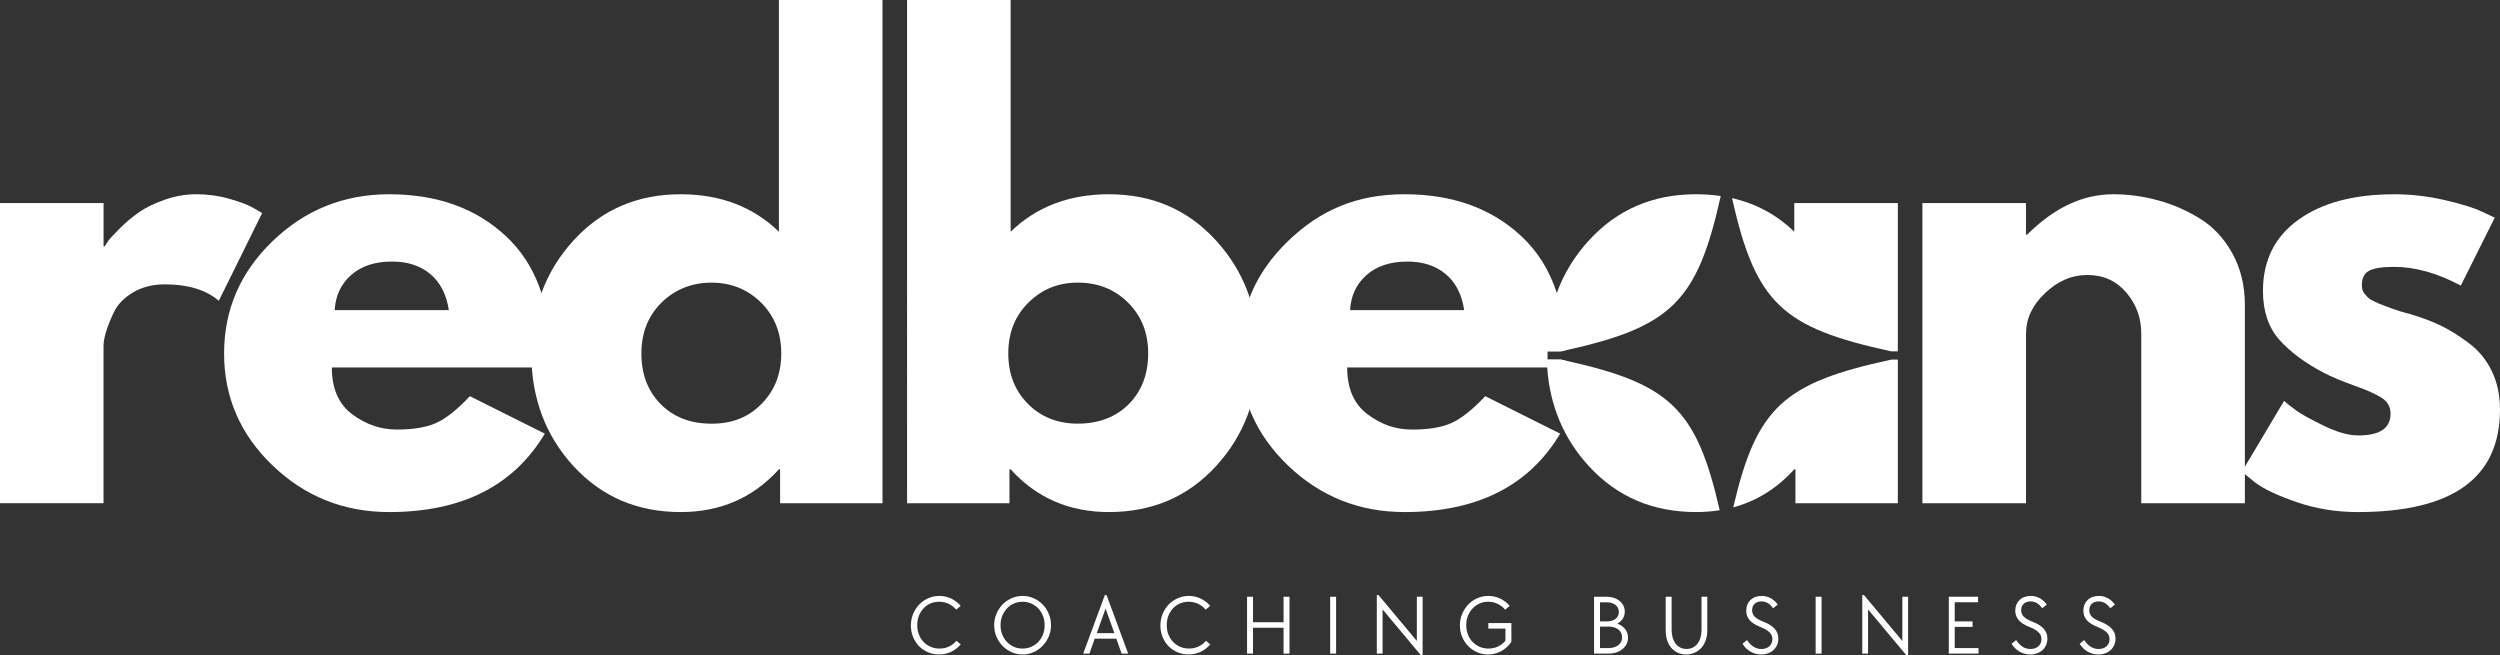 <?xml version="1.0" encoding="UTF-8"?>
<svg id="Layer_2" data-name="Layer 2" xmlns="http://www.w3.org/2000/svg" viewBox="0 0 1018.88 267.06">
  <rect x="0" y="0" width="1018.88" height="267.06" fill="#333333" stroke="none"/>
  <defs>
    <style>
      .cls-1 {
        fill: #fff;
        stroke-width: 0px;
      }
    </style>
  </defs>
  <g id="Layer_1-2" data-name="Layer 1">
    <g>
      <path class="cls-1" d="M0,205.1v-122.35h42.21v17.65h.48c.32-.63.83-1.42,1.54-2.38.72-.96,2.27-2.63,4.65-5s4.94-4.53,7.65-6.44c2.71-1.92,6.21-3.63,10.5-5.15,4.29-1.51,8.66-2.27,13.1-2.27s9.14.64,13.58,1.92c4.46,1.28,7.72,2.55,9.79,3.81l3.35,1.92-17.67,35.77c-5.24-4.46-12.55-6.69-21.94-6.69-5.08,0-9.46,1.12-13.13,3.35-3.66,2.22-6.24,4.93-7.75,8.1-1.5,3.18-2.57,5.89-3.21,8.1-.64,2.22-.96,3.97-.96,5.25v64.4H0Z"/>
      <path class="cls-1" d="M223.94,149.77h-88.71c0,8.58,2.78,14.95,8.33,19.08,5.57,4.14,11.61,6.21,18.13,6.21,6.84,0,12.26-.92,16.23-2.75,3.97-1.83,8.5-5.45,13.58-10.85l30.54,15.27c-12.72,21.31-33.87,31.96-63.44,31.96-18.45,0-34.27-6.32-47.48-18.96-13.2-12.65-19.79-27.88-19.79-45.69s6.59-33.07,19.79-45.79c13.21-12.72,29.03-19.08,47.48-19.08,19.39,0,35.17,5.61,47.33,16.83,12.17,11.21,18.25,27.22,18.25,48.04,0,2.86-.08,4.77-.25,5.73ZM136.42,126.4h46.5c-.95-6.36-3.45-11.25-7.5-14.67-4.06-3.42-9.27-5.13-15.63-5.13-7,0-12.57,1.83-16.71,5.5-4.13,3.66-6.35,8.42-6.67,14.29Z"/>
      <path class="cls-1" d="M233.72,189.96c-11.45-12.48-17.17-27.79-17.17-45.92s5.72-33.46,17.17-46.02c11.46-12.57,26.01-18.85,43.67-18.85,16.21,0,29.56,5.09,40.06,15.27V0h42.21v205.1h-41.73v-13.83h-.48c-10.5,11.61-23.85,17.42-40.06,17.42-17.66,0-32.21-6.24-43.67-18.73ZM269.61,123.31c-5.47,5.41-8.21,12.32-8.21,20.75s2.61,15.29,7.85,20.63c5.25,5.32,12.17,7.98,20.75,7.98s15.07-2.7,20.4-8.1c5.33-5.4,8-12.24,8-20.52s-2.74-15.32-8.23-20.73c-5.49-5.42-12.21-8.13-20.17-8.13s-14.91,2.71-20.4,8.13Z"/>
      <path class="cls-1" d="M495.6,98.02c11.46,12.56,17.19,27.9,17.19,46.02s-5.73,33.43-17.19,45.92c-11.45,12.49-25.99,18.73-43.65,18.73-16.21,0-29.56-5.8-40.06-17.42h-.48v13.83h-41.73V0h42.21v94.44c10.5-10.18,23.85-15.27,40.06-15.27,17.65,0,32.2,6.29,43.65,18.85ZM460.06,164.69c5.25-5.33,7.88-12.21,7.88-20.63s-2.74-15.34-8.23-20.75c-5.47-5.42-12.27-8.13-20.38-8.13s-14.68,2.71-20.17,8.13c-5.49,5.41-8.23,12.31-8.23,20.73s2.66,15.12,7.98,20.52c5.33,5.41,12.14,8.1,20.42,8.1s15.49-2.66,20.73-7.98Z"/>
      <g>
        <path class="cls-1" d="M636.2,143.19c.6-.13,1.2-.26,1.79-.4,43.25-9.57,53.7-19.88,63.28-62.79h0s.01-.07.02-.1c-3.24-.48-6.58-.73-10.09-.73-17.66,0-32.21,6.29-43.67,18.85-5.84,6.4-10.19,13.53-13.05,21.38-2.75,7.55-4.12,15.76-4.12,24.64,0,1.94.07,3.85.2,5.73,1.09,15.65,6.75,29.05,16.97,40.19,11.46,12.49,26.01,18.73,43.67,18.73,3.34,0,6.57-.25,9.67-.74-9.47-41.43-20.24-51.57-62.9-61-.58-.13-1.17-.26-1.77-.39h-5.59v-3.37h5.59Z"/>
        <path class="cls-1" d="M773.47,82.75v122.36h-41.73v-13.84h-.48c-7.02,7.76-15.31,12.93-24.87,15.5,9.54-41.01,20.68-50.75,64.39-60.21h2.68v-3.37h-2.68c-44.5-9.62-55.24-19.58-64.89-62.45,9.77,2.21,18.23,6.78,25.37,13.7v-11.69h42.21Z"/>
      </g>
      <path class="cls-1" d="M630.61,146.56v-3.37h5.59c.6-.13,1.2-.26,1.79-.4-.1-8.64-1.27-16.43-3.51-23.39-2.99-9.31-7.9-17.11-14.73-23.4-12.16-11.22-27.94-16.83-47.33-16.83s-34.27,6.36-47.48,19.08c-13.2,12.73-19.79,27.99-19.79,45.79s6.59,33.04,19.79,45.69c13.21,12.64,29.03,18.96,47.48,18.96,29.57,0,50.72-10.65,63.44-31.96l-30.54-15.27c-5.09,5.41-9.62,9.02-13.59,10.86-3.97,1.83-9.38,2.75-16.23,2.75s-12.55-2.07-18.12-6.21c-5.56-4.14-8.33-10.5-8.33-19.09h88.7c.1-.58.17-1.52.22-2.82-.58-.13-1.17-.26-1.77-.39h-5.59ZM550.23,126.4c.32-5.88,2.55-10.64,6.67-14.29,4.14-3.67,9.71-5.5,16.71-5.5,6.36,0,11.57,1.71,15.62,5.12,4.06,3.42,6.56,8.31,7.5,14.67h-46.5Z"/>
      <path class="cls-1" d="M783.48,205.1v-122.35h42.21v12.88h.48c10.97-10.97,22.66-16.46,35.06-16.46,6.04,0,12.04.8,18,2.4,5.97,1.58,11.69,4.05,17.17,7.4,5.48,3.33,9.94,8.06,13.35,14.19,3.43,6.13,5.15,13.24,5.15,21.35v80.6h-42.23v-69.17c0-6.36-2.03-11.92-6.08-16.69-4.04-4.78-9.33-7.17-15.85-7.17s-12.13,2.47-17.29,7.4c-5.17,4.93-7.75,10.42-7.75,16.46v69.17h-42.21Z"/>
      <path class="cls-1" d="M975.72,79.17c6.98,0,13.9.8,20.73,2.4,6.84,1.58,11.94,3.18,15.27,4.77l5.02,2.38-13.83,27.67c-9.54-5.08-18.6-7.63-27.19-7.63-4.78,0-8.16.52-10.15,1.56-1.99,1.03-2.98,2.97-2.98,5.83,0,.64.07,1.28.23,1.92.17.63.48,1.22.96,1.77.48.56.92,1.04,1.31,1.44.4.41,1.07.84,2.02,1.31.96.47,1.71.83,2.27,1.08.55.24,1.47.59,2.75,1.06,1.28.47,2.23.83,2.85,1.08.64.24,1.71.59,3.23,1.06,1.51.47,2.67.79,3.46.96,4.93,1.43,9.22,3.02,12.88,4.77,3.65,1.75,7.51,4.14,11.56,7.17,4.05,3.02,7.19,6.83,9.42,11.44,2.23,4.61,3.35,9.85,3.35,15.73,0,27.83-19.32,41.75-57.96,41.75-8.75,0-17.06-1.35-24.94-4.06-7.86-2.71-13.54-5.41-17.04-8.1l-5.25-4.29,17.19-28.85c1.26,1.11,2.93,2.43,5,3.94,2.07,1.5,5.8,3.56,11.21,6.19,5.4,2.63,10.09,3.94,14.06,3.94,8.75,0,13.13-2.94,13.13-8.83,0-2.69-1.11-4.8-3.33-6.31-2.22-1.51-6-3.22-11.33-5.13-5.32-1.9-9.49-3.65-12.52-5.25-7.63-3.97-13.67-8.46-18.13-13.46-4.46-5.01-6.69-11.66-6.69-19.94,0-12.4,4.81-22.06,14.44-28.98s22.63-10.38,39-10.38Z"/>
      <path class="cls-1" d="M382.73,266.73c-1.64,0-3.16-.31-4.56-.92-1.39-.61-2.6-1.44-3.63-2.48-1.02-1.05-1.82-2.3-2.42-3.75-.58-1.44-.88-2.99-.88-4.65s.3-3.29.92-4.75c.61-1.47,1.44-2.75,2.48-3.83,1.05-1.08,2.28-1.93,3.69-2.54,1.4-.63,2.9-.94,4.5-.94,1.72,0,3.33.36,4.83,1.08,1.5.72,2.79,1.71,3.88,2.96l-1.83,1.56c-.91-1.04-1.95-1.84-3.13-2.4-1.17-.55-2.45-.83-3.83-.83-1.29,0-2.48.24-3.56.71-1.07.47-2.01,1.14-2.81,2-.79.85-1.42,1.85-1.88,3-.45,1.16-.67,2.43-.67,3.81s.22,2.66.67,3.83c.46,1.17,1.09,2.18,1.9,3.02.8.83,1.76,1.49,2.85,1.98,1.11.49,2.32.73,3.65.73,1.46,0,2.77-.28,3.94-.85,1.18-.58,2.17-1.36,2.98-2.33l1.73,1.5c-1.08,1.27-2.38,2.27-3.88,3-1.5.72-3.15,1.08-4.94,1.08Z"/>
      <path class="cls-1" d="M416.77,266.73c-1.6,0-3.1-.31-4.5-.94-1.41-.63-2.64-1.48-3.69-2.56-1.04-1.08-1.87-2.34-2.48-3.77-.61-1.44-.92-3-.92-4.67s.3-3.18.92-4.63c.61-1.46,1.44-2.73,2.48-3.81,1.05-1.08,2.28-1.93,3.69-2.54,1.4-.63,2.9-.94,4.5-.94s3.07.31,4.48.94c1.42.61,2.65,1.46,3.69,2.54,1.05,1.08,1.88,2.35,2.48,3.79.61,1.45.92,2.99.92,4.65s-.31,3.18-.92,4.63c-.6,1.43-1.43,2.69-2.48,3.77-1.04,1.08-2.27,1.95-3.69,2.58-1.41.64-2.9.96-4.48.96ZM416.77,264.33c1.26,0,2.44-.24,3.54-.73,1.11-.48,2.06-1.15,2.85-2,.8-.84,1.44-1.85,1.9-3.02s.69-2.43.69-3.79-.23-2.61-.69-3.77c-.46-1.17-1.09-2.17-1.9-3.02-.79-.86-1.74-1.53-2.85-2.02-1.1-.48-2.28-.73-3.54-.73s-2.49.24-3.58.73c-1.1.49-2.04,1.16-2.83,2.02-.79.85-1.43,1.85-1.9,3.02-.46,1.16-.69,2.41-.69,3.77s.23,2.63.69,3.79c.47,1.17,1.1,2.18,1.9,3.02.79.85,1.73,1.52,2.83,2,1.09.49,2.29.73,3.58.73Z"/>
      <path class="cls-1" d="M450.29,242.52h.69l8.81,23.85h-2.67l-2.17-6.08h-8.79l-2.17,6.08h-2.52l8.81-23.85ZM454.17,258.04l-3.6-10.02-3.58,10.02h7.19Z"/>
      <path class="cls-1" d="M484.41,266.73c-1.64,0-3.16-.31-4.56-.92-1.39-.61-2.6-1.44-3.63-2.48-1.02-1.05-1.82-2.3-2.42-3.75-.58-1.44-.88-2.99-.88-4.65s.3-3.29.92-4.75c.61-1.47,1.44-2.75,2.48-3.83,1.05-1.08,2.28-1.93,3.69-2.54,1.4-.63,2.9-.94,4.5-.94,1.72,0,3.33.36,4.83,1.08,1.5.72,2.79,1.71,3.88,2.96l-1.83,1.56c-.91-1.04-1.95-1.84-3.13-2.4-1.17-.55-2.45-.83-3.83-.83-1.29,0-2.48.24-3.56.71-1.07.47-2.01,1.14-2.81,2-.79.85-1.42,1.85-1.88,3-.45,1.16-.67,2.43-.67,3.81s.22,2.66.67,3.83c.46,1.17,1.09,2.18,1.9,3.02.8.83,1.76,1.49,2.85,1.98,1.11.49,2.32.73,3.65.73,1.46,0,2.77-.28,3.94-.85,1.18-.58,2.17-1.36,2.98-2.33l1.73,1.5c-1.08,1.27-2.38,2.27-3.88,3-1.5.72-3.15,1.08-4.94,1.08Z"/>
      <path class="cls-1" d="M508.24,243.21h2.42v10.38h12.46v-10.38h2.42v23.17h-2.42v-10.54h-12.46v10.54h-2.42v-23.17Z"/>
      <path class="cls-1" d="M542.11,243.21h2.42v23.17h-2.42v-23.17Z"/>
      <path class="cls-1" d="M563.47,248.37v18h-2.35v-23.85h.69l15.63,18.71v-18.02h2.35v23.85h-.69l-15.63-18.69Z"/>
      <path class="cls-1" d="M606.47,266.73c-1.6,0-3.09-.31-4.48-.92-1.39-.61-2.6-1.45-3.65-2.52-1.04-1.08-1.86-2.33-2.46-3.75-.6-1.43-.9-2.98-.9-4.65s.3-3.21.92-4.67c.61-1.47,1.44-2.76,2.48-3.85,1.05-1.09,2.28-1.95,3.69-2.56,1.4-.63,2.9-.94,4.5-.94,1.72,0,3.33.36,4.83,1.08,1.5.72,2.79,1.71,3.88,2.96l-1.83,1.56c-.91-1.04-1.95-1.84-3.15-2.4-1.18-.55-2.44-.83-3.77-.83s-2.48.24-3.56.73c-1.08.49-2.03,1.16-2.83,2.02-.81.85-1.44,1.85-1.9,3.02-.45,1.16-.67,2.41-.67,3.77s.22,2.63.67,3.79c.46,1.17,1.09,2.18,1.9,3.02.8.85,1.76,1.52,2.85,2,1.11.49,2.31.73,3.6.73,1.46,0,2.78-.28,3.96-.85,1.19-.58,2.19-1.36,3-2.33v-4.96h-6.98v-2.25h9.4v7.67c-1.13,1.64-2.52,2.91-4.17,3.79-1.66.89-3.43,1.33-5.33,1.33Z"/>
      <path class="cls-1" d="M649.66,243.21h5.19c1.05,0,2.03.16,2.94.46.9.31,1.67.73,2.31,1.27.65.54,1.16,1.18,1.52,1.92.38.74.56,1.54.56,2.42,0,1.06-.27,2-.79,2.83-.53.83-1.28,1.52-2.25,2.04,1.33.49,2.39,1.23,3.17,2.23.79,1,1.19,2.17,1.19,3.5,0,.95-.2,1.81-.58,2.6-.39.78-.94,1.47-1.65,2.06-.71.58-1.56,1.04-2.54,1.35-.97.32-2.04.48-3.19.48h-5.88v-23.17ZM655.54,264.12c1.67,0,3.01-.4,4.02-1.19,1.01-.79,1.52-1.86,1.52-3.21s-.51-2.35-1.52-3.15c-1.02-.8-2.35-1.21-4.02-1.21h-3.46v8.75h3.46ZM654.85,253.25c1.5,0,2.69-.34,3.58-1.04.89-.69,1.33-1.63,1.33-2.81s-.45-2.15-1.35-2.85c-.91-.72-2.09-1.08-3.56-1.08h-2.77v7.79h2.77Z"/>
      <path class="cls-1" d="M687.2,266.73c-1.25,0-2.39-.24-3.42-.71-1.02-.47-1.89-1.13-2.63-1.98-.72-.86-1.29-1.89-1.69-3.08-.41-1.21-.6-2.53-.6-3.98v-13.77h2.42v13.56c0,1.16.15,2.21.44,3.17.29.95.7,1.76,1.23,2.44.53.67,1.17,1.19,1.92,1.56.75.36,1.58.54,2.5.54s1.75-.18,2.5-.54c.75-.38,1.39-.9,1.92-1.56.54-.68.95-1.49,1.23-2.44.29-.96.44-2.01.44-3.17v-13.56h2.35v13.77c0,1.45-.22,2.77-.65,3.98-.42,1.2-1.01,2.22-1.77,3.08-.77.85-1.68,1.51-2.75,1.98-1.06.47-2.2.71-3.44.71Z"/>
      <path class="cls-1" d="M717.78,266.73c-1.56,0-3-.38-4.33-1.13-1.32-.75-2.42-1.82-3.29-3.23l1.85-1.52c1.61,2.43,3.55,3.65,5.81,3.65,1.36,0,2.45-.36,3.27-1.1.83-.73,1.25-1.71,1.25-2.94,0-1.05-.38-1.96-1.13-2.71-.74-.76-1.94-1.48-3.6-2.17-2.1-.8-3.61-1.75-4.54-2.83-.93-1.08-1.4-2.36-1.4-3.85,0-.9.15-1.72.44-2.46.3-.73.73-1.36,1.29-1.9.55-.54,1.21-.95,1.98-1.23.78-.29,1.64-.44,2.58-.44,2.64,0,4.82,1.18,6.56,3.52l-1.88,1.52c-.68-.97-1.41-1.68-2.19-2.13-.78-.44-1.63-.67-2.54-.67-1.18,0-2.12.33-2.81.98-.68.64-1.02,1.5-1.02,2.58s.34,1.91,1.04,2.65c.71.72,1.88,1.41,3.52,2.04,2.09.81,3.64,1.77,4.63,2.9,1,1.11,1.5,2.44,1.5,3.98,0,.95-.18,1.82-.52,2.63-.35.79-.83,1.48-1.46,2.06-.63.57-1.37,1.02-2.23,1.33-.85.3-1.78.46-2.79.46Z"/>
      <path class="cls-1" d="M739.97,243.21h2.42v23.17h-2.42v-23.17Z"/>
      <path class="cls-1" d="M761.33,248.37v18h-2.35v-23.85h.69l15.63,18.71v-18.02h2.35v23.85h-.69l-15.63-18.69Z"/>
      <path class="cls-1" d="M794.23,243.21h11.94v2.25h-9.52v7.79h7.27v2.23h-7.27v8.65h9.69v2.25h-12.1v-23.17Z"/>
      <path class="cls-1" d="M827.44,266.73c-1.56,0-3-.38-4.33-1.13-1.32-.75-2.42-1.82-3.29-3.23l1.85-1.52c1.61,2.43,3.55,3.65,5.81,3.65,1.36,0,2.45-.36,3.27-1.1.83-.73,1.25-1.71,1.25-2.94,0-1.05-.38-1.96-1.13-2.71-.74-.76-1.94-1.48-3.6-2.17-2.1-.8-3.61-1.75-4.54-2.83-.93-1.08-1.4-2.36-1.4-3.85,0-.9.15-1.72.44-2.46.3-.73.73-1.36,1.29-1.9.55-.54,1.21-.95,1.98-1.23.78-.29,1.64-.44,2.58-.44,2.64,0,4.82,1.18,6.56,3.52l-1.88,1.52c-.68-.97-1.41-1.68-2.19-2.13-.78-.44-1.63-.67-2.54-.67-1.18,0-2.12.33-2.81.98-.68.64-1.02,1.5-1.02,2.58s.34,1.91,1.04,2.65c.71.72,1.88,1.41,3.52,2.04,2.09.81,3.64,1.77,4.63,2.9,1,1.11,1.5,2.44,1.5,3.98,0,.95-.18,1.82-.52,2.63-.35.79-.83,1.48-1.46,2.06-.63.57-1.37,1.02-2.23,1.33-.85.3-1.78.46-2.79.46Z"/>
      <path class="cls-1" d="M855.19,266.73c-1.56,0-3-.38-4.33-1.13-1.32-.75-2.42-1.82-3.29-3.23l1.85-1.52c1.61,2.43,3.55,3.65,5.81,3.65,1.36,0,2.45-.36,3.27-1.1.83-.73,1.25-1.71,1.25-2.94,0-1.05-.38-1.96-1.13-2.71-.74-.76-1.94-1.48-3.6-2.17-2.1-.8-3.61-1.75-4.54-2.83-.93-1.08-1.4-2.36-1.4-3.85,0-.9.15-1.72.44-2.46.3-.73.73-1.36,1.29-1.9.55-.54,1.21-.95,1.98-1.23.78-.29,1.64-.44,2.58-.44,2.64,0,4.82,1.18,6.56,3.52l-1.88,1.52c-.68-.97-1.41-1.68-2.19-2.13-.78-.44-1.63-.67-2.54-.67-1.18,0-2.12.33-2.81.98-.68.64-1.02,1.5-1.02,2.58s.34,1.91,1.04,2.65c.71.72,1.88,1.41,3.52,2.04,2.09.81,3.64,1.77,4.63,2.9,1,1.11,1.5,2.44,1.5,3.98,0,.95-.18,1.82-.52,2.63-.35.79-.83,1.48-1.46,2.06-.63.57-1.37,1.02-2.23,1.33-.85.3-1.78.46-2.79.46Z"/>
    </g>
  </g>
</svg>